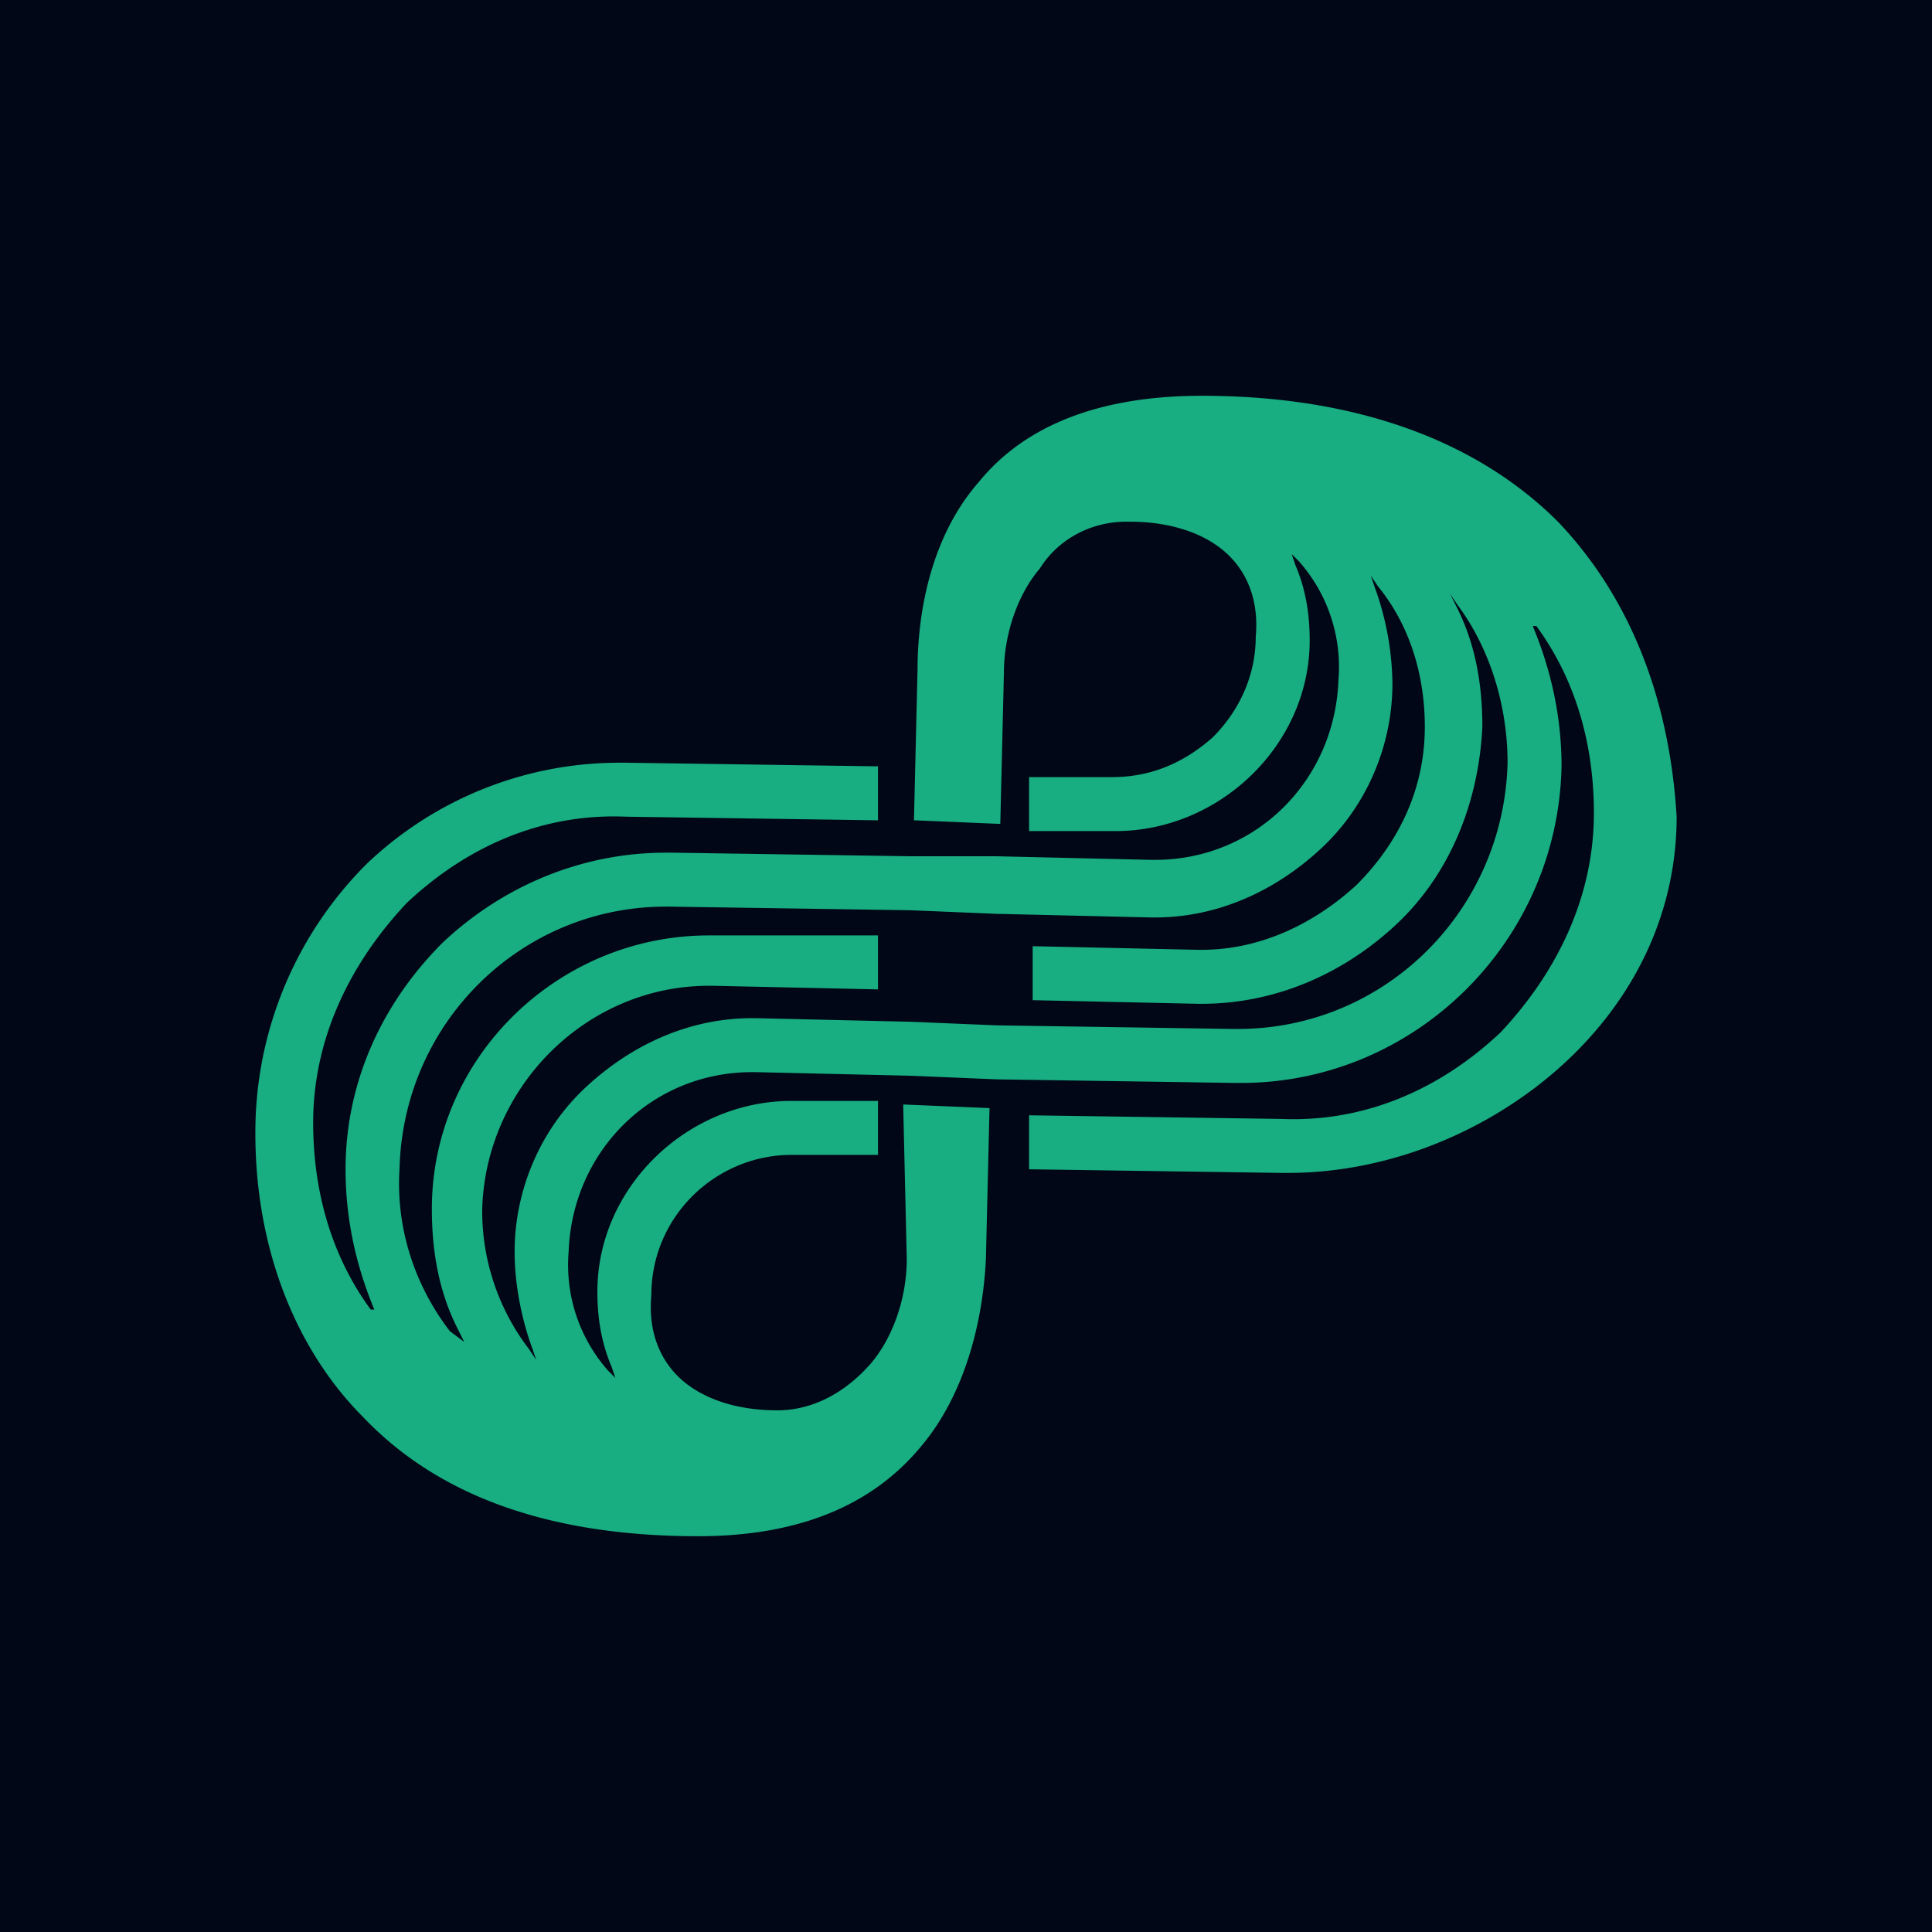 <svg fill="none" width="64" height="64" xmlns="http://www.w3.org/2000/svg">
    <path fill="#010717" d="M0 0h64v64H0z"/>
    <path class="st0" d="M51.608 17.282c-2.741-2.741-6.793-4.171-11.798-4.171-3.337 0-5.84.953-7.389 2.86-1.668 1.907-2.026 4.529-2.026 6.197l-.119 5.005 2.86.12.12-5.006c0-1.31.476-2.621 1.191-3.456.596-.953 1.669-1.549 2.86-1.549h.12c1.31 0 2.383.358 3.098.953.715.596 1.192 1.55 1.073 2.86 0 1.192-.477 2.384-1.43 3.337-.954.835-2.026 1.311-3.337 1.311H34.09v1.788h2.86c3.456 0 6.435-2.86 6.435-6.316 0-.835-.119-1.669-.476-2.503l-.12-.358.239.239a5.279 5.279 0 011.31 3.933c-.119 3.337-2.74 5.958-6.077 5.958h-.12l-5.124-.119h-2.86l-7.866-.119h-.238c-2.741 0-5.363 1.073-7.389 2.98-2.026 2.025-3.217 4.647-3.217 7.507 0 1.669.357 3.218.953 4.648h-.12c-1.31-1.787-1.906-3.933-1.906-6.197 0-2.74 1.192-5.244 3.098-7.27 2.026-1.906 4.529-2.979 7.27-2.86l8.342.12v-1.788l-8.342-.12h-.238a12.123 12.123 0 00-8.342 3.337 12.545 12.545 0 00-3.695 8.462c-.119 3.933 1.192 7.508 3.575 9.891 2.503 2.622 6.197 3.933 11.083 3.933 3.218 0 5.72-.953 7.39-2.98 1.31-1.549 2.025-3.813 2.144-6.196l.12-5.006-2.86-.119.119 5.125c0 1.31-.477 2.621-1.192 3.456-.834.953-1.907 1.55-3.099 1.55-1.31 0-2.383-.358-3.098-.954-.715-.596-1.192-1.55-1.073-2.86 0-2.622 2.145-4.648 4.648-4.648h2.86v-1.788h-2.86c-3.456 0-6.435 2.86-6.435 6.316 0 .835.119 1.669.476 2.503l.12.358-.239-.239a5.279 5.279 0 01-1.31-3.933c.118-3.336 2.74-5.958 6.077-5.958h.12l5.124.119 2.86.12 7.865.118h.239c5.72 0 10.487-4.648 10.607-10.487 0-1.668-.358-3.217-.954-4.648h.12c1.31 1.788 1.906 3.933 1.906 6.198 0 2.74-1.191 5.243-3.098 7.27-2.026 1.906-4.529 2.979-7.27 2.86l-8.342-.12v1.788l8.342.12h.239c3.098 0 6.316-1.193 8.818-3.338 2.622-2.264 4.052-5.244 4.052-8.461-.238-3.933-1.549-7.27-3.932-9.773zm-1.668 7.985c-.12 4.886-4.052 8.819-8.938 8.819h-.12l-7.865-.12-2.86-.119-5.125-.119h-.12c-2.025 0-3.932.834-5.481 2.264-1.55 1.43-2.384 3.456-2.384 5.482 0 1.073.239 2.265.596 3.218l.12.358-.239-.358a7.523 7.523 0 01-1.55-4.648c.12-4.052 3.457-7.389 7.509-7.389h.119l5.482.12v-1.788h-5.602c-5.004 0-9.176 4.052-9.176 9.057 0 1.43.239 2.741.835 3.933l.238.477-.477-.358c-1.192-1.549-1.787-3.456-1.668-5.363.119-4.886 4.052-8.7 8.819-8.7h.119l7.985.12 2.86.119 5.124.12h.12c2.025 0 3.932-.835 5.481-2.265 1.55-1.43 2.384-3.456 2.384-5.482a9.632 9.632 0 00-.596-3.218l-.12-.357.24.357c1.072 1.311 1.549 2.98 1.549 4.648 0 2.026-.835 3.814-2.265 5.244-1.43 1.31-3.217 2.145-5.124 2.145h-.12l-5.481-.12v1.788l5.482.12h.119c2.383 0 4.648-.954 6.435-2.622 1.788-1.669 2.741-4.052 2.86-6.555 0-1.43-.238-2.74-.834-3.933l-.238-.476.238.357c1.073 1.43 1.669 3.337 1.669 5.244z" fill="#18ae81"/>
</svg>
